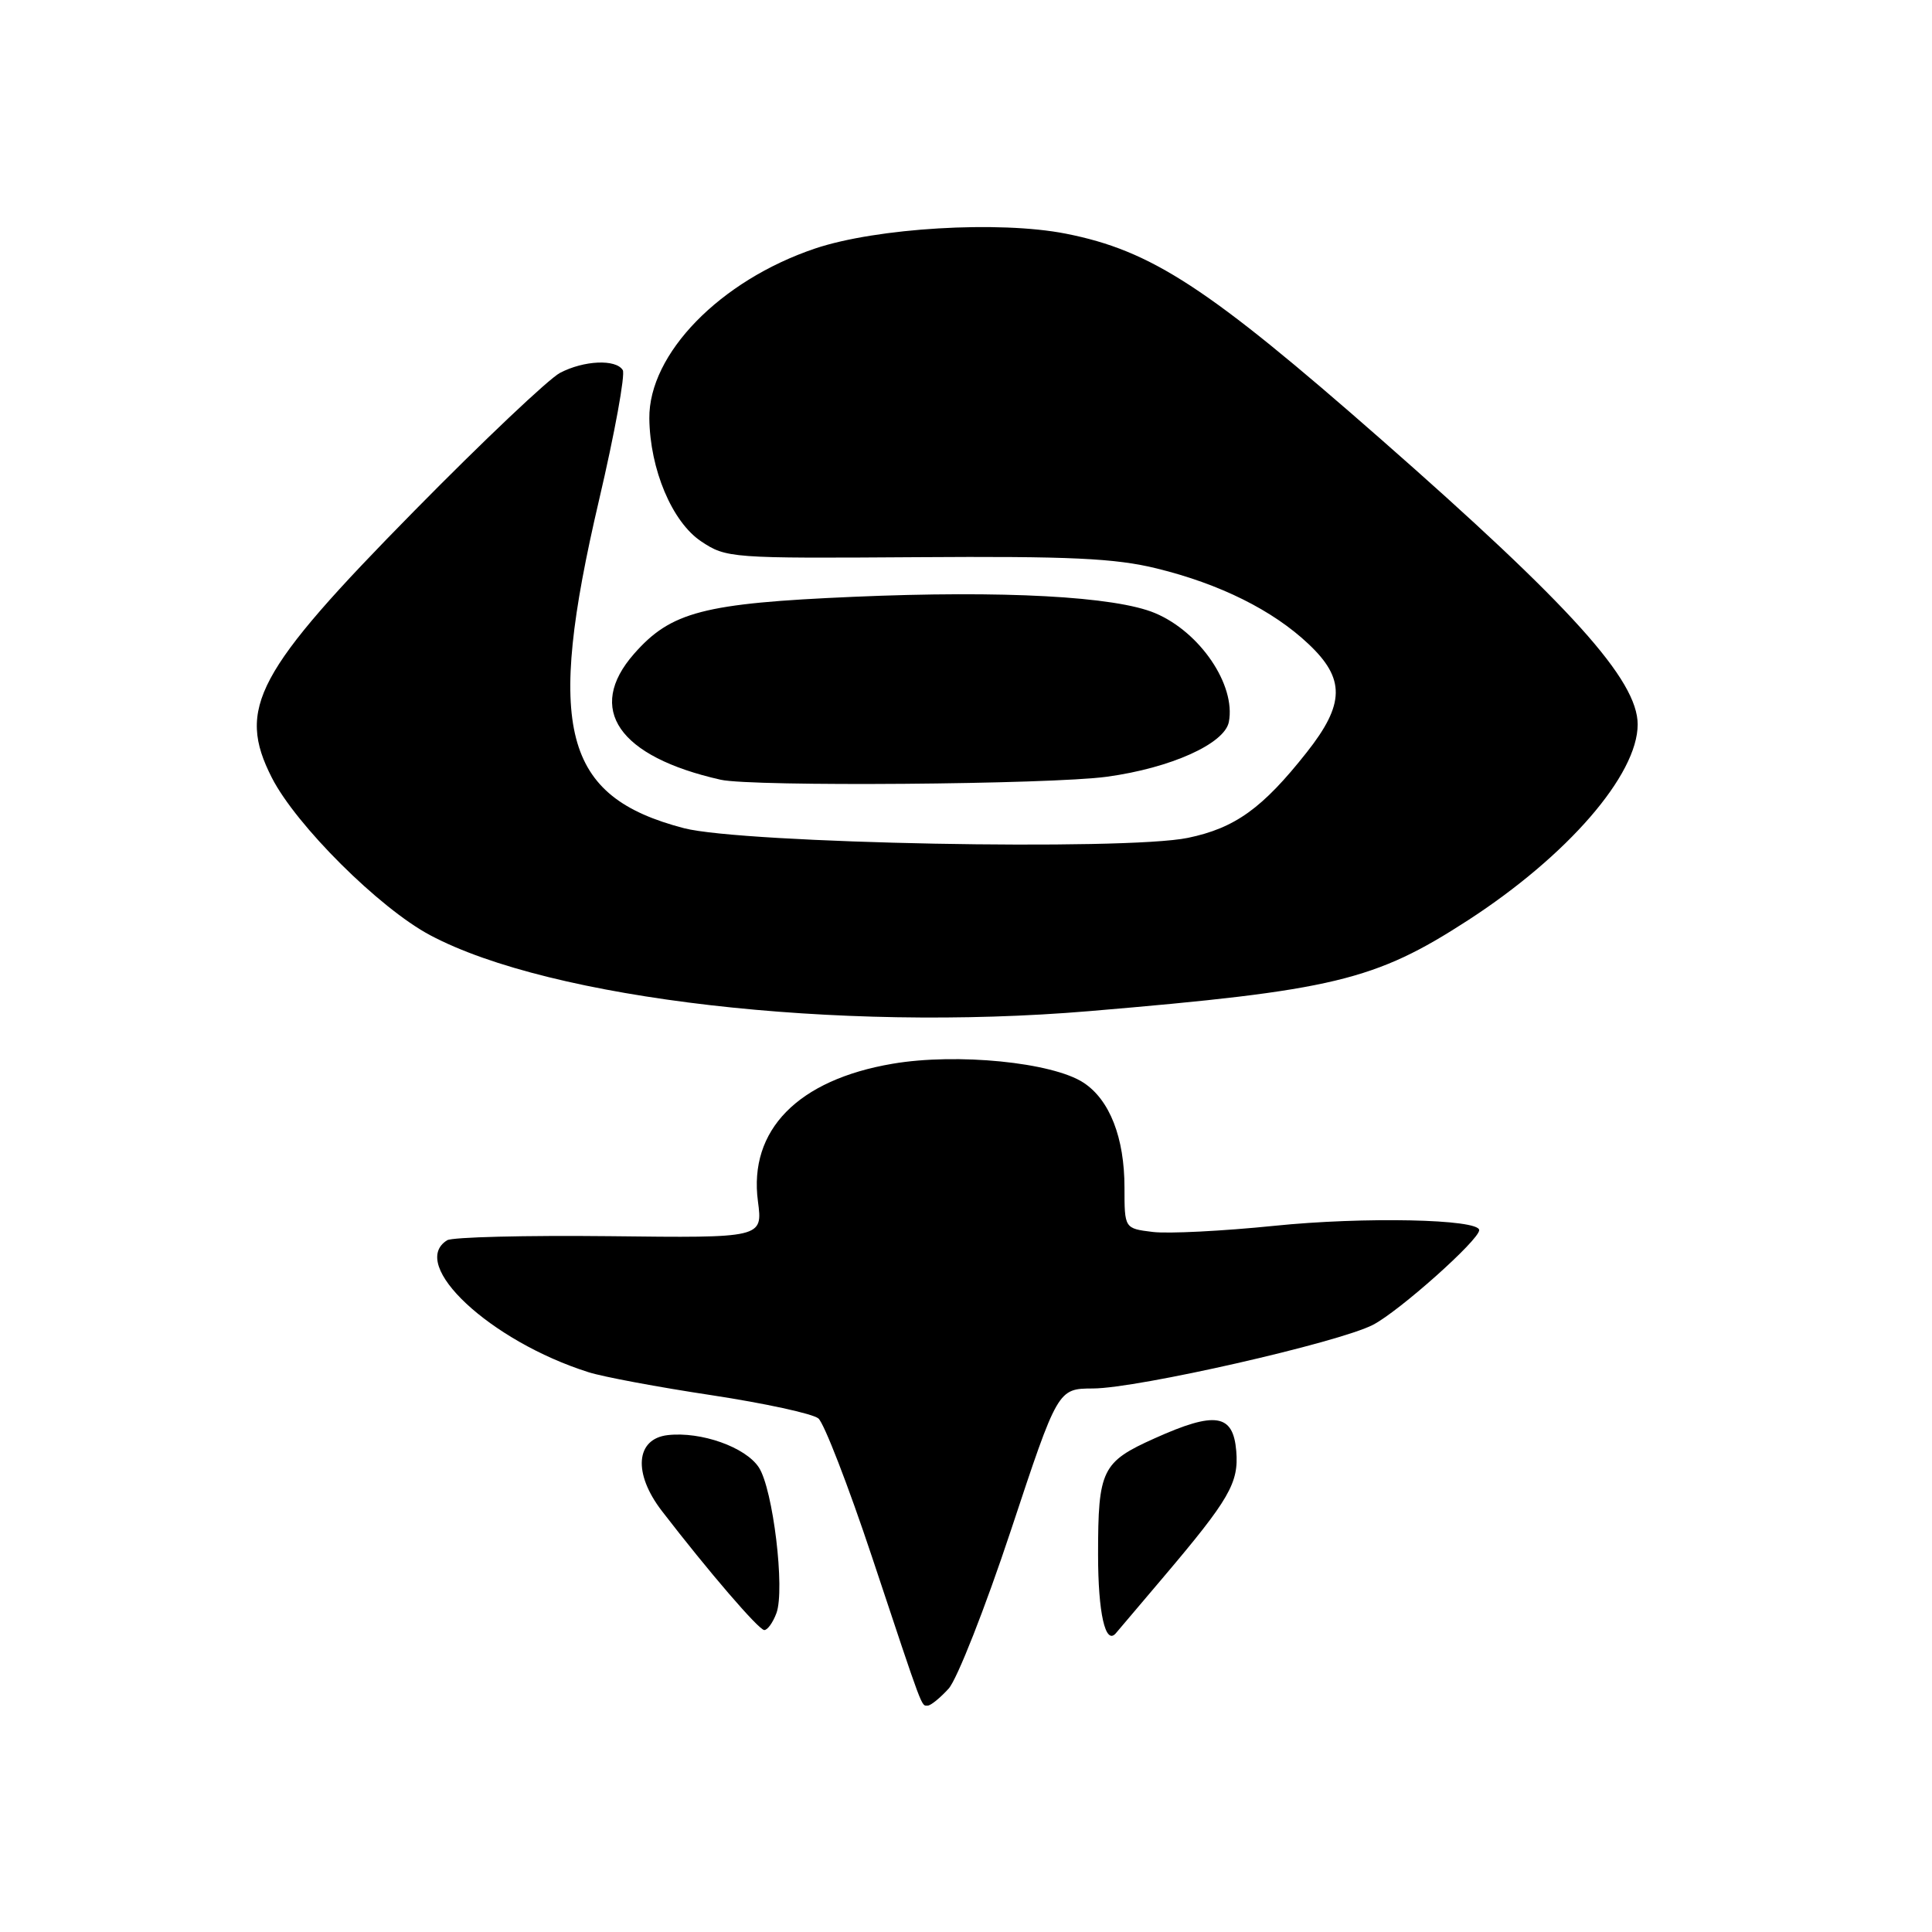 <?xml version="1.0" encoding="UTF-8" standalone="no"?>
<!DOCTYPE svg PUBLIC "-//W3C//DTD SVG 1.1//EN" "http://www.w3.org/Graphics/SVG/1.1/DTD/svg11.dtd" >
<svg xmlns="http://www.w3.org/2000/svg" xmlns:xlink="http://www.w3.org/1999/xlink" version="1.1" viewBox="0 0 256 256">
 <g >
 <path fill="currentColor"
d=" M 125.70 223.75 C 126.82 222.51 130.54 213.06 133.96 202.75 C 140.17 184.00 140.17 184.00 144.83 183.98 C 150.75 183.96 177.38 177.90 181.94 175.54 C 185.43 173.72 196.00 164.30 196.00 163.00 C 196.00 161.53 180.70 161.21 168.82 162.43 C 162.04 163.12 154.81 163.49 152.75 163.24 C 149.00 162.78 149.00 162.78 149.00 157.36 C 149.00 150.75 147.04 145.73 143.57 143.46 C 139.45 140.76 126.80 139.50 118.28 140.95 C 105.72 143.08 99.18 149.75 100.43 159.18 C 101.07 164.04 101.07 164.04 80.79 163.80 C 69.63 163.68 59.94 163.92 59.25 164.34 C 54.07 167.55 64.96 177.71 78.00 181.83 C 79.92 182.44 87.25 183.81 94.28 184.87 C 101.31 185.94 107.68 187.32 108.44 187.95 C 109.19 188.57 112.39 196.83 115.54 206.29 C 122.45 227.07 122.05 226.00 122.93 226.00 C 123.33 226.00 124.57 224.99 125.70 223.75 Z  M 154.14 209.00 C 162.92 198.64 164.16 196.49 163.81 192.26 C 163.40 187.34 161.04 186.97 153.01 190.58 C 146.00 193.72 145.50 194.75 145.50 206.00 C 145.50 213.73 146.47 218.03 147.85 216.42 C 148.28 215.91 151.11 212.57 154.14 209.00 Z  M 102.88 213.75 C 104.04 210.63 102.43 197.31 100.55 194.44 C 98.79 191.75 92.89 189.66 88.48 190.16 C 84.22 190.65 83.86 195.22 87.70 200.21 C 93.90 208.26 100.54 215.98 101.27 215.99 C 101.70 216.00 102.42 214.99 102.88 213.75 Z  M 144.34 133.98 C 176.70 131.25 182.16 129.94 194.50 121.95 C 207.71 113.39 217.00 102.67 217.00 95.99 C 217.00 90.12 208.19 80.33 183.00 58.22 C 160.04 38.07 152.58 33.20 141.22 30.96 C 132.38 29.22 116.16 30.19 108.00 32.93 C 95.42 37.17 85.95 46.88 86.04 55.45 C 86.12 62.18 89.05 69.15 92.90 71.73 C 96.23 73.95 96.81 74.00 121.40 73.83 C 141.81 73.69 147.76 73.97 153.26 75.32 C 161.63 77.37 168.65 80.86 173.38 85.33 C 178.27 89.93 178.21 93.29 173.14 99.70 C 167.29 107.11 163.65 109.72 157.41 111.02 C 149.08 112.75 98.44 111.77 90.63 109.74 C 74.60 105.56 72.28 96.61 79.37 66.29 C 81.46 57.37 82.87 49.61 82.52 49.04 C 81.61 47.56 77.37 47.75 74.20 49.41 C 72.72 50.19 64.04 58.40 54.93 67.66 C 33.90 89.02 31.33 93.84 36.02 103.05 C 39.24 109.36 50.26 120.33 56.98 123.91 C 72.95 132.42 110.89 136.79 144.34 133.98 Z  M 146.68 102.92 C 155.15 101.76 162.27 98.55 162.83 95.66 C 163.77 90.76 159.01 83.74 153.05 81.24 C 147.77 79.02 132.94 78.22 113.09 79.08 C 93.22 79.94 88.91 81.06 84.01 86.64 C 77.59 93.95 81.95 100.27 95.50 103.32 C 99.68 104.26 139.20 103.95 146.68 102.92 Z "/>
</g>
</svg>